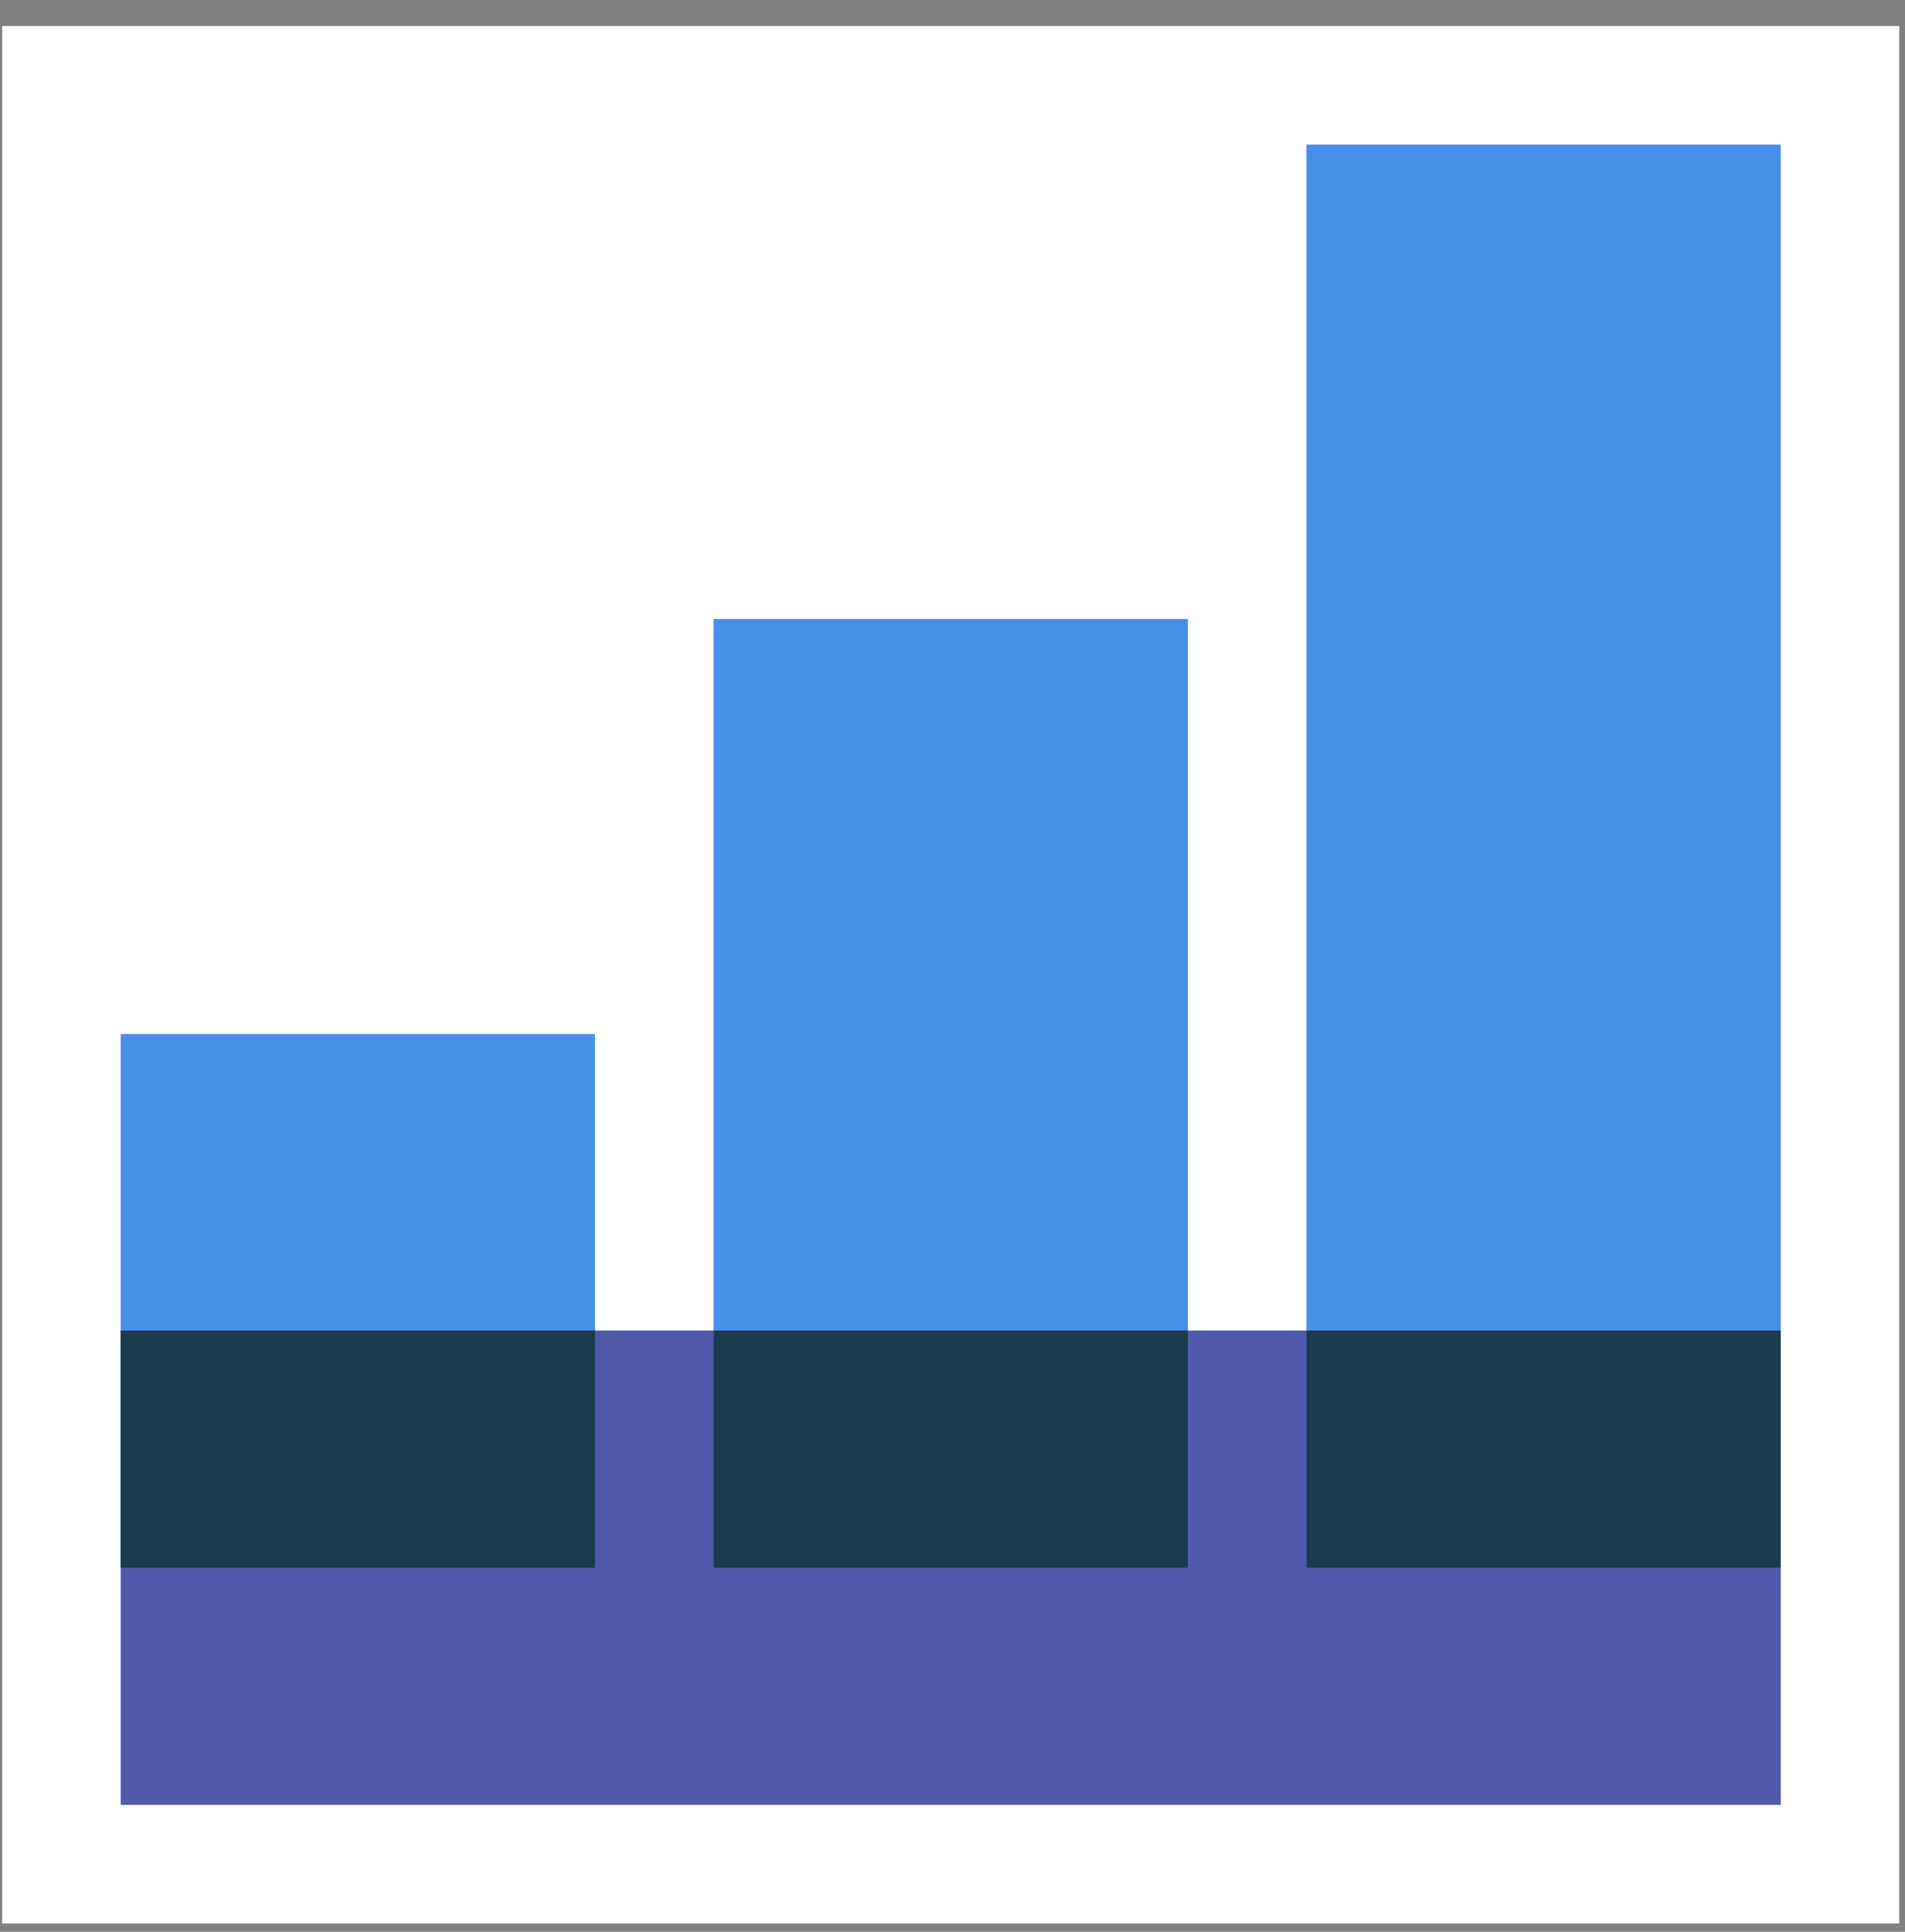 <svg width="72" height="73" viewBox="0 0 72 73" fill="none" xmlns="http://www.w3.org/2000/svg">
<rect x="0" y="0" width="72" height="73" fill="#808080" stroke="none"/>
<g clip-path="url(#clip0_1_534)">
<path d="M71.784 0.983H0.081V72.686H71.784V0.983Z" fill="white"/>
<path d="M4.562 50.279L4.562 68.205H67.303V50.279H4.562Z" fill="#5059AB"/>
<path d="M4.562 39.075L4.562 59.242H22.488V39.075H4.562Z" fill="#4790EA"/>
<path d="M26.97 23.39L26.97 59.242H44.896V23.39H26.97Z" fill="#4790EA"/>
<path d="M49.377 5.464V59.242H67.303V5.464H49.377Z" fill="#4790EA"/>
<path fill-rule="evenodd" clip-rule="evenodd" d="M4.562 50.279V59.242H22.488V50.279H4.562Z" fill="#1A3B4E"/>
<path fill-rule="evenodd" clip-rule="evenodd" d="M26.97 50.279V59.242H44.896V50.279H26.97Z" fill="#1A3B4E"/>
<path fill-rule="evenodd" clip-rule="evenodd" d="M49.377 50.279V59.242H67.303V50.279H49.377Z" fill="#1A3B4E"/>
</g>
<defs>
<clipPath id="clip0_1_534">
<rect width="71.704" height="71.704" fill="white" transform="translate(0.081 0.983)"/>
</clipPath>
</defs>
</svg>
